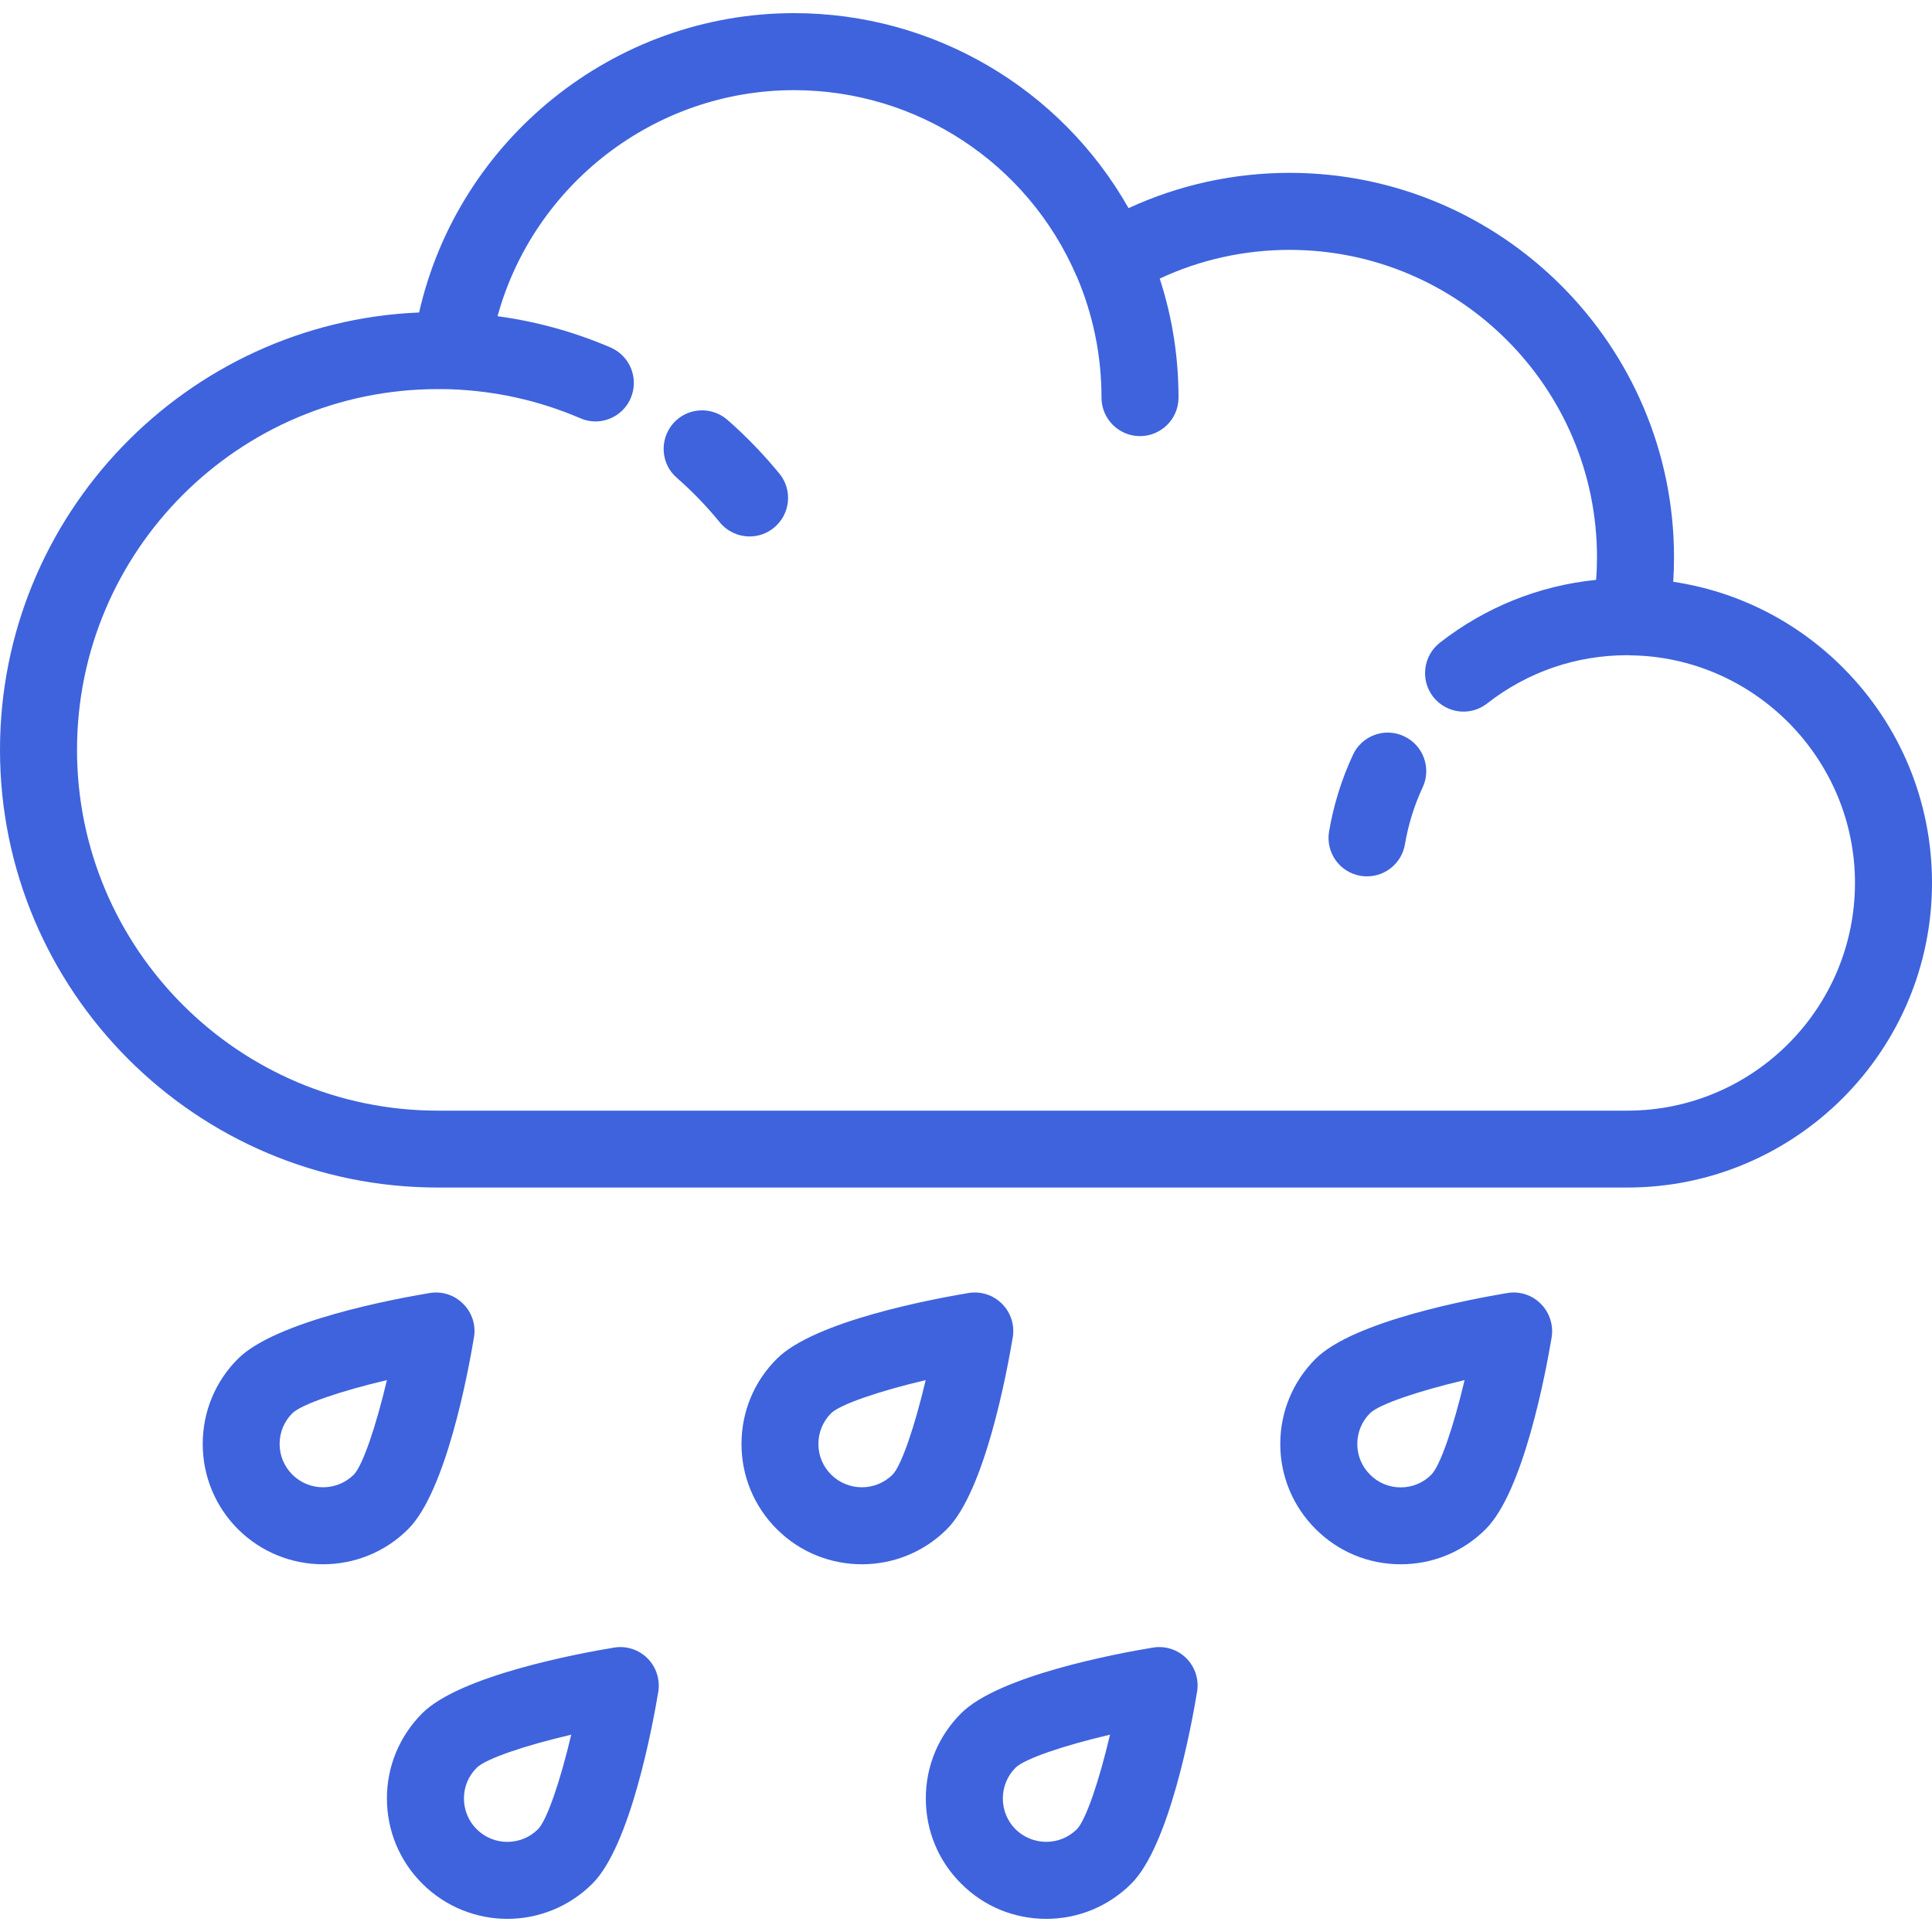 <svg width="15" height="15" viewBox="0 0 15 15" fill="none" xmlns="http://www.w3.org/2000/svg">
<path d="M14.316 5.191C13.953 4.825 13.492 4.592 12.991 4.517C12.995 4.453 12.997 4.39 12.997 4.327C12.997 2.681 11.658 1.342 10.012 1.342C9.579 1.342 9.152 1.436 8.762 1.616C8.236 0.687 7.248 0.102 6.165 0.102C4.766 0.102 3.558 1.084 3.254 2.426C1.447 2.502 0 3.996 0 5.822C0 7.696 1.525 9.22 3.399 9.22H12.635C13.939 9.22 15 8.159 15 6.855C15 6.228 14.757 5.637 14.316 5.191ZM12.635 8.623H3.399C1.854 8.623 0.598 7.366 0.598 5.822C0.598 4.277 1.854 3.021 3.399 3.021C3.43 3.021 3.462 3.021 3.493 3.022C3.494 3.022 3.494 3.022 3.494 3.022C3.844 3.034 4.184 3.109 4.505 3.247C4.543 3.264 4.583 3.272 4.623 3.272C4.738 3.272 4.849 3.204 4.897 3.091C4.962 2.939 4.892 2.764 4.741 2.698C4.459 2.577 4.165 2.496 3.863 2.455C4.143 1.435 5.082 0.7 6.165 0.7C7.118 0.7 7.979 1.265 8.357 2.141C8.358 2.143 8.359 2.144 8.36 2.146C8.487 2.444 8.552 2.76 8.552 3.087C8.552 3.252 8.686 3.386 8.851 3.386C9.016 3.386 9.15 3.252 9.15 3.087C9.15 2.77 9.101 2.46 9.004 2.163C9.318 2.016 9.662 1.94 10.012 1.94C11.328 1.94 12.399 3.011 12.399 4.327C12.399 4.385 12.397 4.444 12.392 4.502C11.95 4.547 11.534 4.713 11.179 4.99C11.049 5.092 11.026 5.28 11.127 5.41C11.187 5.485 11.274 5.525 11.363 5.525C11.428 5.525 11.492 5.504 11.547 5.461C11.86 5.217 12.236 5.087 12.635 5.087C12.637 5.087 12.639 5.087 12.641 5.087C12.646 5.087 12.65 5.088 12.655 5.088C13.618 5.098 14.402 5.891 14.402 6.855C14.402 7.83 13.609 8.623 12.635 8.623Z" fill="#3E63DD"/>
<path d="M11.703 10.039C11.428 10.085 10.508 10.256 10.214 10.55C10.038 10.726 9.94 10.961 9.94 11.211C9.94 11.46 10.038 11.695 10.214 11.871C10.391 12.048 10.625 12.145 10.875 12.145C11.125 12.145 11.36 12.048 11.536 11.871C11.829 11.578 12.001 10.658 12.047 10.383C12.062 10.288 12.031 10.191 11.963 10.123C11.895 10.054 11.798 10.023 11.703 10.039ZM11.113 11.449C11.05 11.513 10.965 11.548 10.875 11.548C10.785 11.548 10.7 11.513 10.637 11.449C10.573 11.385 10.538 11.301 10.538 11.211C10.538 11.121 10.573 11.036 10.637 10.972C10.707 10.903 11.011 10.8 11.371 10.715C11.286 11.075 11.183 11.378 11.113 11.449Z" fill="#3E63DD"/>
<path d="M7.863 10.383C7.879 10.288 7.848 10.191 7.78 10.123C7.711 10.054 7.615 10.023 7.519 10.039C7.244 10.085 6.324 10.256 6.031 10.55C5.854 10.726 5.757 10.961 5.757 11.211C5.757 11.46 5.854 11.695 6.031 11.872C6.213 12.054 6.452 12.145 6.692 12.145C6.931 12.145 7.17 12.054 7.352 11.872C7.646 11.578 7.817 10.658 7.863 10.383ZM6.93 11.449C6.798 11.58 6.585 11.58 6.453 11.449C6.389 11.385 6.354 11.301 6.354 11.211C6.354 11.121 6.389 11.036 6.453 10.972C6.524 10.903 6.827 10.8 7.187 10.715C7.102 11.075 6.999 11.378 6.93 11.449Z" fill="#3E63DD"/>
<path d="M3.68 10.383C3.696 10.288 3.665 10.191 3.596 10.123C3.528 10.054 3.431 10.023 3.336 10.039C3.061 10.085 2.141 10.256 1.847 10.55C1.671 10.726 1.574 10.961 1.574 11.211C1.574 11.46 1.671 11.695 1.847 11.872C2.03 12.054 2.269 12.145 2.508 12.145C2.748 12.145 2.987 12.054 3.169 11.872C3.463 11.578 3.634 10.658 3.68 10.383ZM2.747 11.449C2.615 11.58 2.401 11.58 2.27 11.449C2.206 11.385 2.171 11.301 2.171 11.211C2.171 11.121 2.206 11.036 2.27 10.972C2.341 10.903 2.644 10.8 3.004 10.715C2.919 11.075 2.816 11.378 2.747 11.449Z" fill="#3E63DD"/>
<path d="M8.951 12.792C8.675 12.837 7.755 13.009 7.462 13.302C7.285 13.479 7.188 13.713 7.188 13.963C7.188 14.213 7.285 14.448 7.462 14.624C7.638 14.801 7.873 14.898 8.123 14.898C8.372 14.898 8.607 14.801 8.784 14.624C9.077 14.331 9.249 13.41 9.294 13.135C9.31 13.04 9.279 12.943 9.211 12.875C9.143 12.807 9.046 12.776 8.951 12.792ZM8.361 14.202C8.297 14.265 8.213 14.3 8.123 14.3C8.033 14.3 7.948 14.265 7.884 14.202C7.821 14.138 7.786 14.053 7.786 13.963C7.786 13.873 7.821 13.789 7.884 13.725C7.955 13.655 8.258 13.552 8.618 13.468C8.534 13.828 8.43 14.131 8.361 14.202Z" fill="#3E63DD"/>
<path d="M4.767 12.792C4.492 12.837 3.571 13.009 3.278 13.302C3.102 13.479 3.004 13.713 3.004 13.963C3.004 14.213 3.102 14.448 3.278 14.624C3.46 14.806 3.7 14.898 3.939 14.898C4.178 14.898 4.418 14.806 4.6 14.624C4.893 14.331 5.065 13.41 5.111 13.135C5.126 13.04 5.095 12.943 5.027 12.875C4.959 12.807 4.862 12.776 4.767 12.792ZM4.177 14.202C4.046 14.333 3.832 14.333 3.701 14.202C3.637 14.138 3.602 14.053 3.602 13.963C3.602 13.873 3.637 13.789 3.701 13.725C3.771 13.655 4.075 13.552 4.435 13.468C4.35 13.828 4.247 14.131 4.177 14.202Z" fill="#3E63DD"/>
<path d="M5.648 3.26C5.523 3.151 5.334 3.164 5.226 3.288C5.118 3.413 5.13 3.602 5.255 3.71C5.375 3.815 5.487 3.931 5.588 4.055C5.647 4.127 5.733 4.165 5.82 4.165C5.886 4.165 5.953 4.143 6.008 4.098C6.136 3.994 6.156 3.806 6.052 3.678C5.929 3.528 5.793 3.387 5.648 3.26Z" fill="#3E63DD"/>
<path d="M10.9 5.716C10.751 5.646 10.573 5.711 10.504 5.861C10.416 6.05 10.354 6.25 10.319 6.455C10.291 6.618 10.4 6.772 10.563 6.8C10.58 6.803 10.597 6.804 10.614 6.804C10.757 6.804 10.883 6.701 10.908 6.555C10.934 6.402 10.98 6.253 11.046 6.112C11.115 5.963 11.05 5.785 10.9 5.716Z" fill="#3E63DD"/>
</svg>
